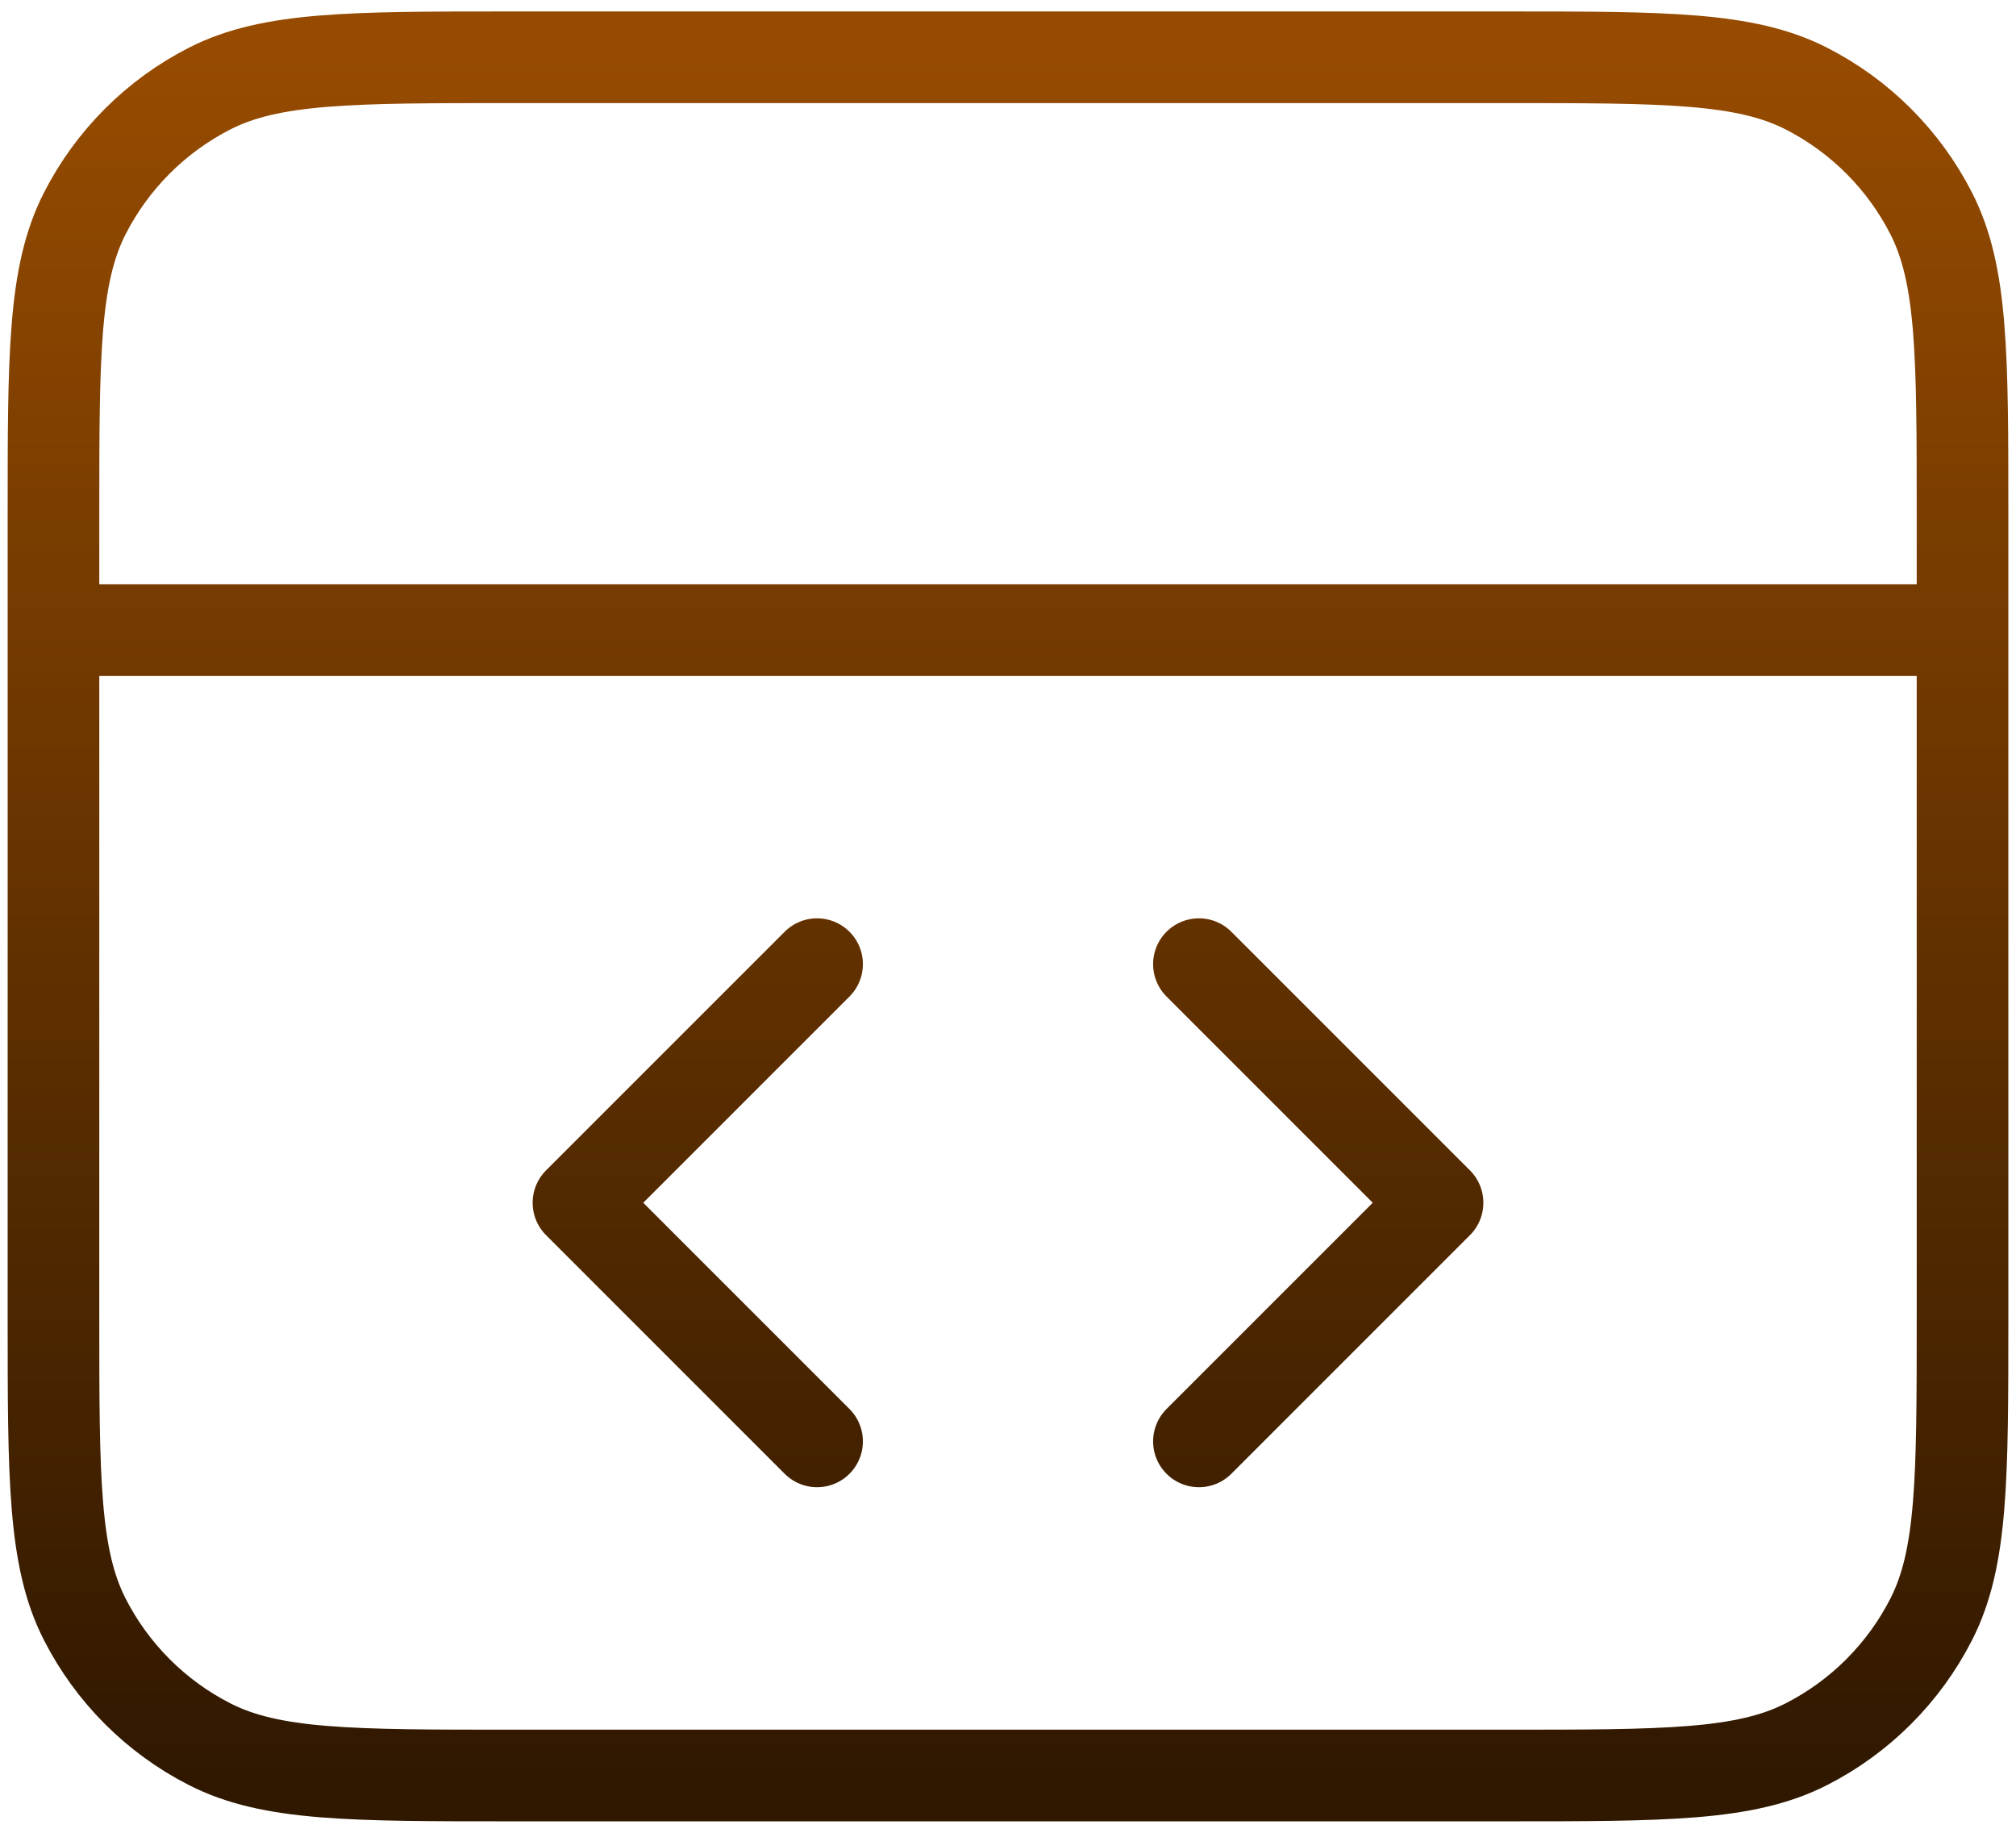 <svg width="44" height="40" viewBox="0 0 44 40" fill="none" xmlns="http://www.w3.org/2000/svg">
<path d="M42.833 13.75H1.167M26.167 31.458L31.375 26.25L26.167 21.042M17.833 21.042L12.625 26.25L17.833 31.458M1.167 11.25L1.167 28.75C1.167 32.25 1.167 34.001 1.848 35.337C2.447 36.513 3.403 37.47 4.579 38.069C5.916 38.75 7.666 38.75 11.167 38.75H32.833C36.334 38.75 38.084 38.75 39.421 38.069C40.597 37.47 41.553 36.514 42.152 35.337C42.833 34.001 42.833 32.25 42.833 28.75V11.25C42.833 7.75 42.833 6 42.152 4.663C41.553 3.487 40.597 2.53 39.421 1.931C38.084 1.25 36.334 1.25 32.833 1.25L11.167 1.25C7.666 1.25 5.916 1.25 4.579 1.931C3.403 2.53 2.447 3.487 1.848 4.663C1.167 6 1.167 7.75 1.167 11.25Z" stroke="url(#paint0_linear_186_84)" stroke-width="2" stroke-linecap="round" stroke-linejoin="round"/>
<defs>
<linearGradient id="paint0_linear_186_84" x1="22" y1="1.25" x2="22" y2="38.75" gradientUnits="userSpaceOnUse">
<stop stop-color="#964B00"/>
<stop offset="1" stop-color="#301800"/>
</linearGradient>
</defs>
</svg>
